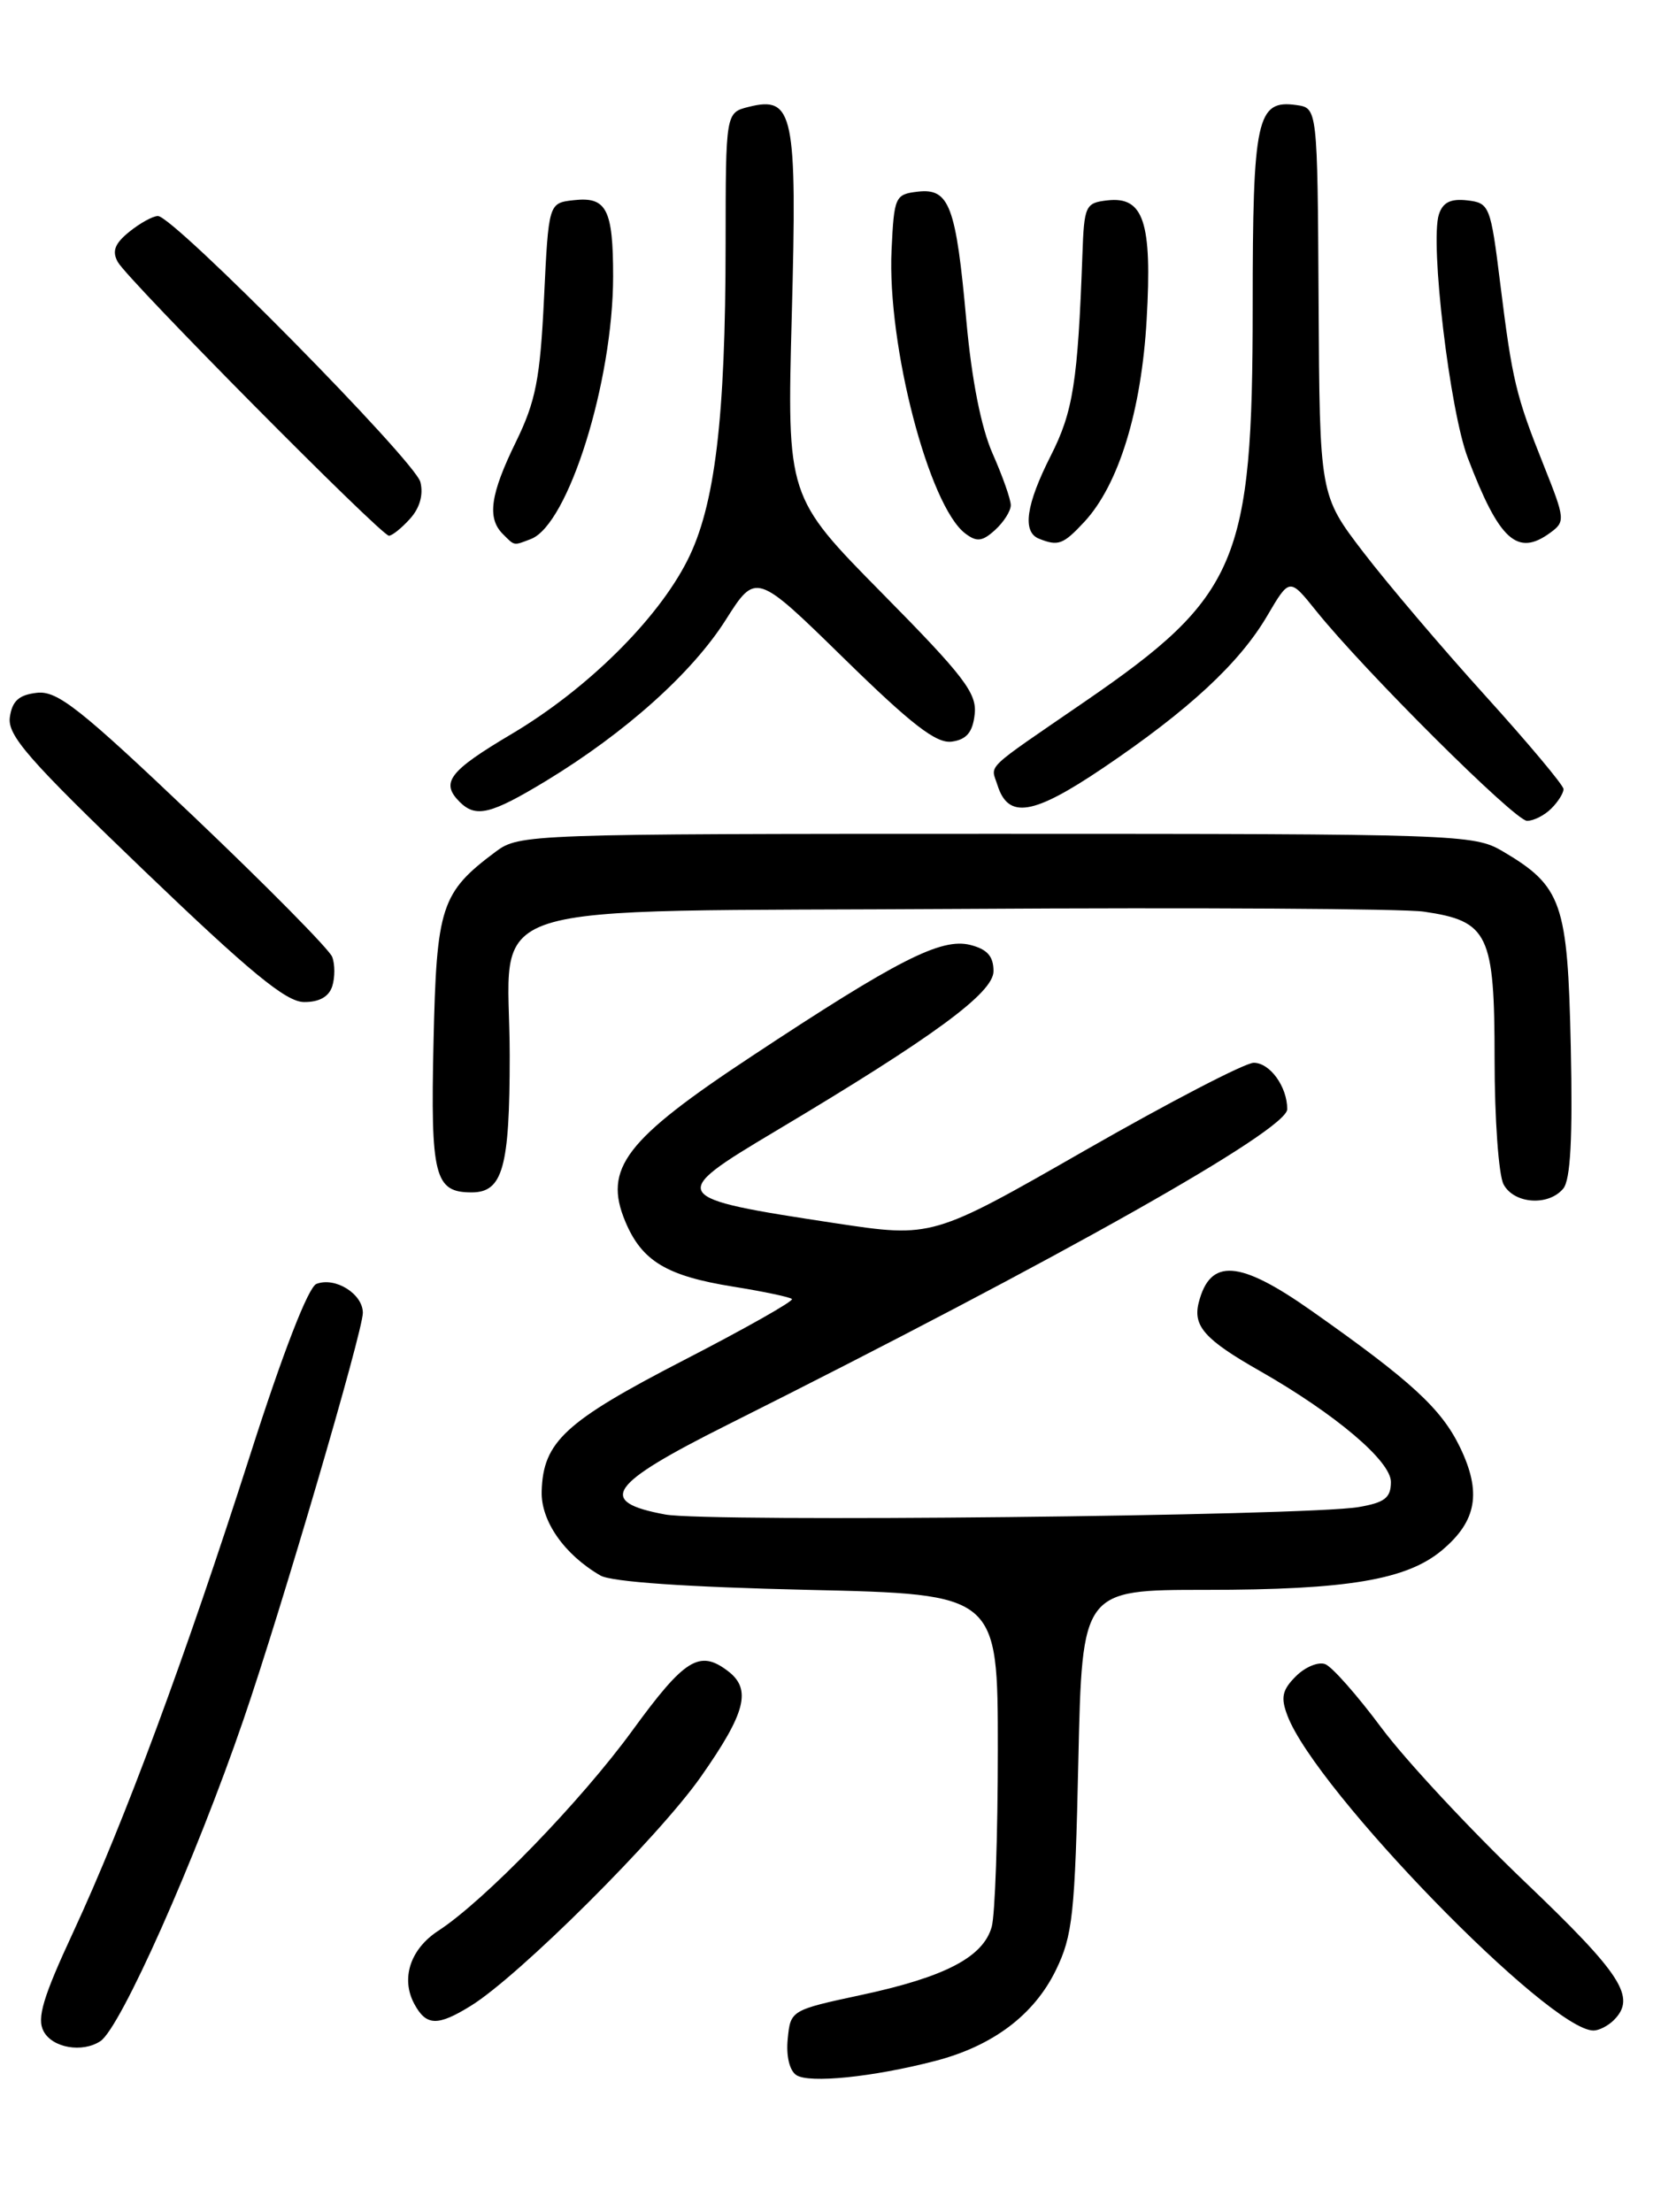 <?xml version="1.0" encoding="UTF-8" standalone="no"?>
<!DOCTYPE svg PUBLIC "-//W3C//DTD SVG 1.1//EN" "http://www.w3.org/Graphics/SVG/1.1/DTD/svg11.dtd" >
<svg xmlns="http://www.w3.org/2000/svg" xmlns:xlink="http://www.w3.org/1999/xlink" version="1.1" viewBox="0 0 194 256">
 <g >
 <path fill="currentColor"
d=" M 108.21 238.53 C 114.89 236.81 119.68 233.21 122.21 228.03 C 124.17 224.02 124.43 221.56 124.82 203.78 C 125.26 184.00 125.26 184.00 139.58 184.00 C 155.95 184.00 162.84 182.84 166.92 179.41 C 170.95 176.03 171.52 172.71 168.99 167.48 C 166.83 163.03 163.36 159.83 151.82 151.71 C 143.45 145.81 140.07 145.57 138.75 150.77 C 138.07 153.48 139.47 155.05 145.82 158.66 C 154.57 163.65 161.00 169.09 161.00 171.51 C 161.00 173.35 160.29 173.90 157.25 174.42 C 151.23 175.45 81.94 176.19 77.01 175.28 C 69.02 173.80 70.39 171.82 84.18 164.91 C 122.81 145.56 149.00 130.79 149.00 128.37 C 149.00 125.77 147.00 123.00 145.12 123.00 C 144.12 123.00 135.34 127.56 125.61 133.13 C 107.92 143.26 107.92 143.26 96.71 141.57 C 77.35 138.63 77.20 138.40 89.75 130.92 C 108.07 120.00 115.00 114.91 115.00 112.40 C 115.00 110.67 114.28 109.86 112.31 109.36 C 108.94 108.52 103.93 111.06 87.00 122.25 C 72.36 131.91 69.82 135.23 72.37 141.35 C 74.29 145.95 77.15 147.67 84.88 148.91 C 88.39 149.47 91.45 150.12 91.67 150.34 C 91.90 150.57 86.25 153.76 79.11 157.44 C 65.40 164.52 62.86 166.86 62.70 172.60 C 62.60 176.03 65.32 179.92 69.50 182.34 C 70.77 183.08 79.54 183.68 93.50 184.00 C 115.50 184.50 115.50 184.50 115.50 202.50 C 115.50 212.40 115.18 221.63 114.79 223.01 C 113.80 226.50 109.41 228.80 99.76 230.87 C 91.55 232.63 91.50 232.66 91.18 235.97 C 90.98 237.94 91.39 239.65 92.18 240.16 C 93.65 241.14 101.04 240.39 108.21 238.53 Z  M 11.62 236.23 C 13.95 234.71 22.65 215.16 28.19 199.00 C 32.54 186.35 42.00 154.09 42.00 151.94 C 42.00 149.75 38.81 147.75 36.63 148.59 C 35.69 148.95 32.76 156.49 28.97 168.34 C 21.41 191.92 14.38 210.88 8.50 223.56 C 4.97 231.15 4.24 233.59 5.05 235.09 C 6.07 237.01 9.53 237.61 11.62 236.23 Z  M 186.80 233.80 C 189.44 231.16 187.76 228.54 176.48 217.77 C 170.15 211.72 162.69 203.71 159.90 199.96 C 157.12 196.22 154.19 192.90 153.40 192.60 C 152.60 192.29 151.07 192.93 150.00 194.00 C 148.41 195.59 148.22 196.46 149.03 198.57 C 152.31 207.22 179.33 235.00 184.45 235.00 C 185.08 235.00 186.14 234.46 186.80 233.80 Z  M 54.50 232.14 C 60.07 228.70 76.20 212.64 81.12 205.64 C 86.34 198.20 87.03 195.50 84.25 193.39 C 80.97 190.90 79.26 191.96 73.22 200.25 C 67.27 208.43 56.05 220.00 50.74 223.45 C 47.50 225.56 46.37 228.96 47.95 231.91 C 49.33 234.48 50.64 234.53 54.50 232.14 Z  M 180.95 137.56 C 181.79 136.54 182.05 131.71 181.82 121.13 C 181.46 104.44 180.81 102.57 173.90 98.50 C 170.61 96.57 168.70 96.50 115.32 96.50 C 61.16 96.50 60.10 96.54 57.39 98.56 C 51.04 103.30 50.53 104.87 50.18 120.63 C 49.83 136.15 50.30 138.00 54.59 138.00 C 58.20 138.00 59.00 135.13 59.00 122.18 C 59.00 103.72 53.29 105.56 111.66 105.19 C 138.52 105.02 162.44 105.16 164.82 105.51 C 172.29 106.60 173.00 108.08 173.00 122.57 C 173.00 129.48 173.47 136.00 174.04 137.07 C 175.25 139.34 179.24 139.62 180.95 137.56 Z  M 38.46 114.14 C 38.78 113.12 38.78 111.59 38.45 110.74 C 38.13 109.89 30.93 102.60 22.45 94.53 C 9.24 81.97 6.64 79.91 4.27 80.18 C 2.19 80.42 1.41 81.12 1.14 83.00 C 0.84 85.11 3.28 87.90 16.64 100.72 C 28.94 112.52 33.10 115.95 35.18 115.97 C 36.94 115.99 38.07 115.36 38.46 114.14 Z  M 179.57 93.57 C 180.36 92.79 180.99 91.77 180.98 91.32 C 180.97 90.87 176.89 86.00 171.91 80.50 C 166.93 75.00 160.58 67.53 157.80 63.90 C 152.75 57.30 152.75 57.30 152.63 34.90 C 152.50 12.50 152.50 12.50 150.06 12.16 C 145.47 11.51 145.00 13.68 145.00 35.51 C 145.00 65.05 143.32 69.01 125.57 81.20 C 113.68 89.37 114.68 88.41 115.46 90.87 C 116.71 94.82 119.56 94.36 127.67 88.89 C 137.61 82.18 143.49 76.73 146.70 71.24 C 149.27 66.87 149.27 66.87 152.33 70.68 C 157.93 77.65 175.36 95.00 176.76 95.00 C 177.52 95.00 178.79 94.36 179.57 93.57 Z  M 63.25 90.35 C 72.41 84.78 80.12 77.87 84.00 71.75 C 87.50 66.23 87.50 66.23 97.68 76.19 C 105.57 83.91 108.39 86.08 110.18 85.83 C 111.88 85.59 112.59 84.75 112.82 82.67 C 113.10 80.24 111.61 78.28 102.12 68.67 C 91.09 57.49 91.09 57.49 91.65 36.49 C 92.28 13.09 91.86 11.07 86.66 12.37 C 84.00 13.04 84.00 13.04 83.99 28.27 C 83.98 48.44 82.76 58.57 79.56 64.87 C 76.09 71.73 67.93 79.78 59.25 84.93 C 51.98 89.24 50.96 90.56 53.20 92.80 C 55.08 94.68 56.80 94.26 63.25 90.35 Z  M 61.46 62.38 C 65.78 60.72 70.96 44.16 70.97 32.00 C 70.97 24.20 70.21 22.73 66.39 23.17 C 63.50 23.50 63.50 23.50 62.97 34.54 C 62.52 43.87 62.01 46.45 59.72 51.14 C 56.75 57.21 56.36 59.96 58.20 61.80 C 59.60 63.20 59.40 63.17 61.46 62.38 Z  M 117.00 58.47 C 117.00 57.80 116.06 55.13 114.91 52.53 C 113.57 49.51 112.48 43.98 111.86 37.15 C 110.66 23.81 109.89 21.76 106.24 22.18 C 103.61 22.49 103.49 22.75 103.20 28.94 C 102.68 39.94 107.52 58.55 111.73 61.74 C 113.06 62.75 113.70 62.68 115.18 61.34 C 116.18 60.43 117.00 59.14 117.00 58.47 Z  M 125.52 60.39 C 129.50 56.09 132.13 47.53 132.73 36.94 C 133.37 25.69 132.38 22.71 128.18 23.19 C 125.63 23.48 125.49 23.80 125.29 29.50 C 124.76 44.18 124.22 47.64 121.63 52.74 C 118.76 58.41 118.31 61.55 120.25 62.34 C 122.50 63.24 123.06 63.03 125.52 60.39 Z  M 179.44 61.66 C 181.20 60.38 181.17 60.07 178.71 53.91 C 175.45 45.75 175.05 44.05 173.65 32.78 C 172.54 23.81 172.41 23.49 169.84 23.19 C 167.91 22.97 167.00 23.42 166.55 24.83 C 165.51 28.11 167.81 47.49 169.89 52.97 C 173.54 62.55 175.63 64.45 179.44 61.66 Z  M 47.46 60.04 C 48.59 58.80 49.03 57.24 48.66 55.79 C 48.05 53.35 20.08 25.00 18.28 25.00 C 17.70 25.00 16.21 25.82 14.96 26.83 C 13.28 28.19 12.94 29.08 13.64 30.33 C 14.82 32.43 44.12 62.00 45.02 62.00 C 45.39 62.00 46.49 61.12 47.46 60.04 Z "/>
</g>
</svg>